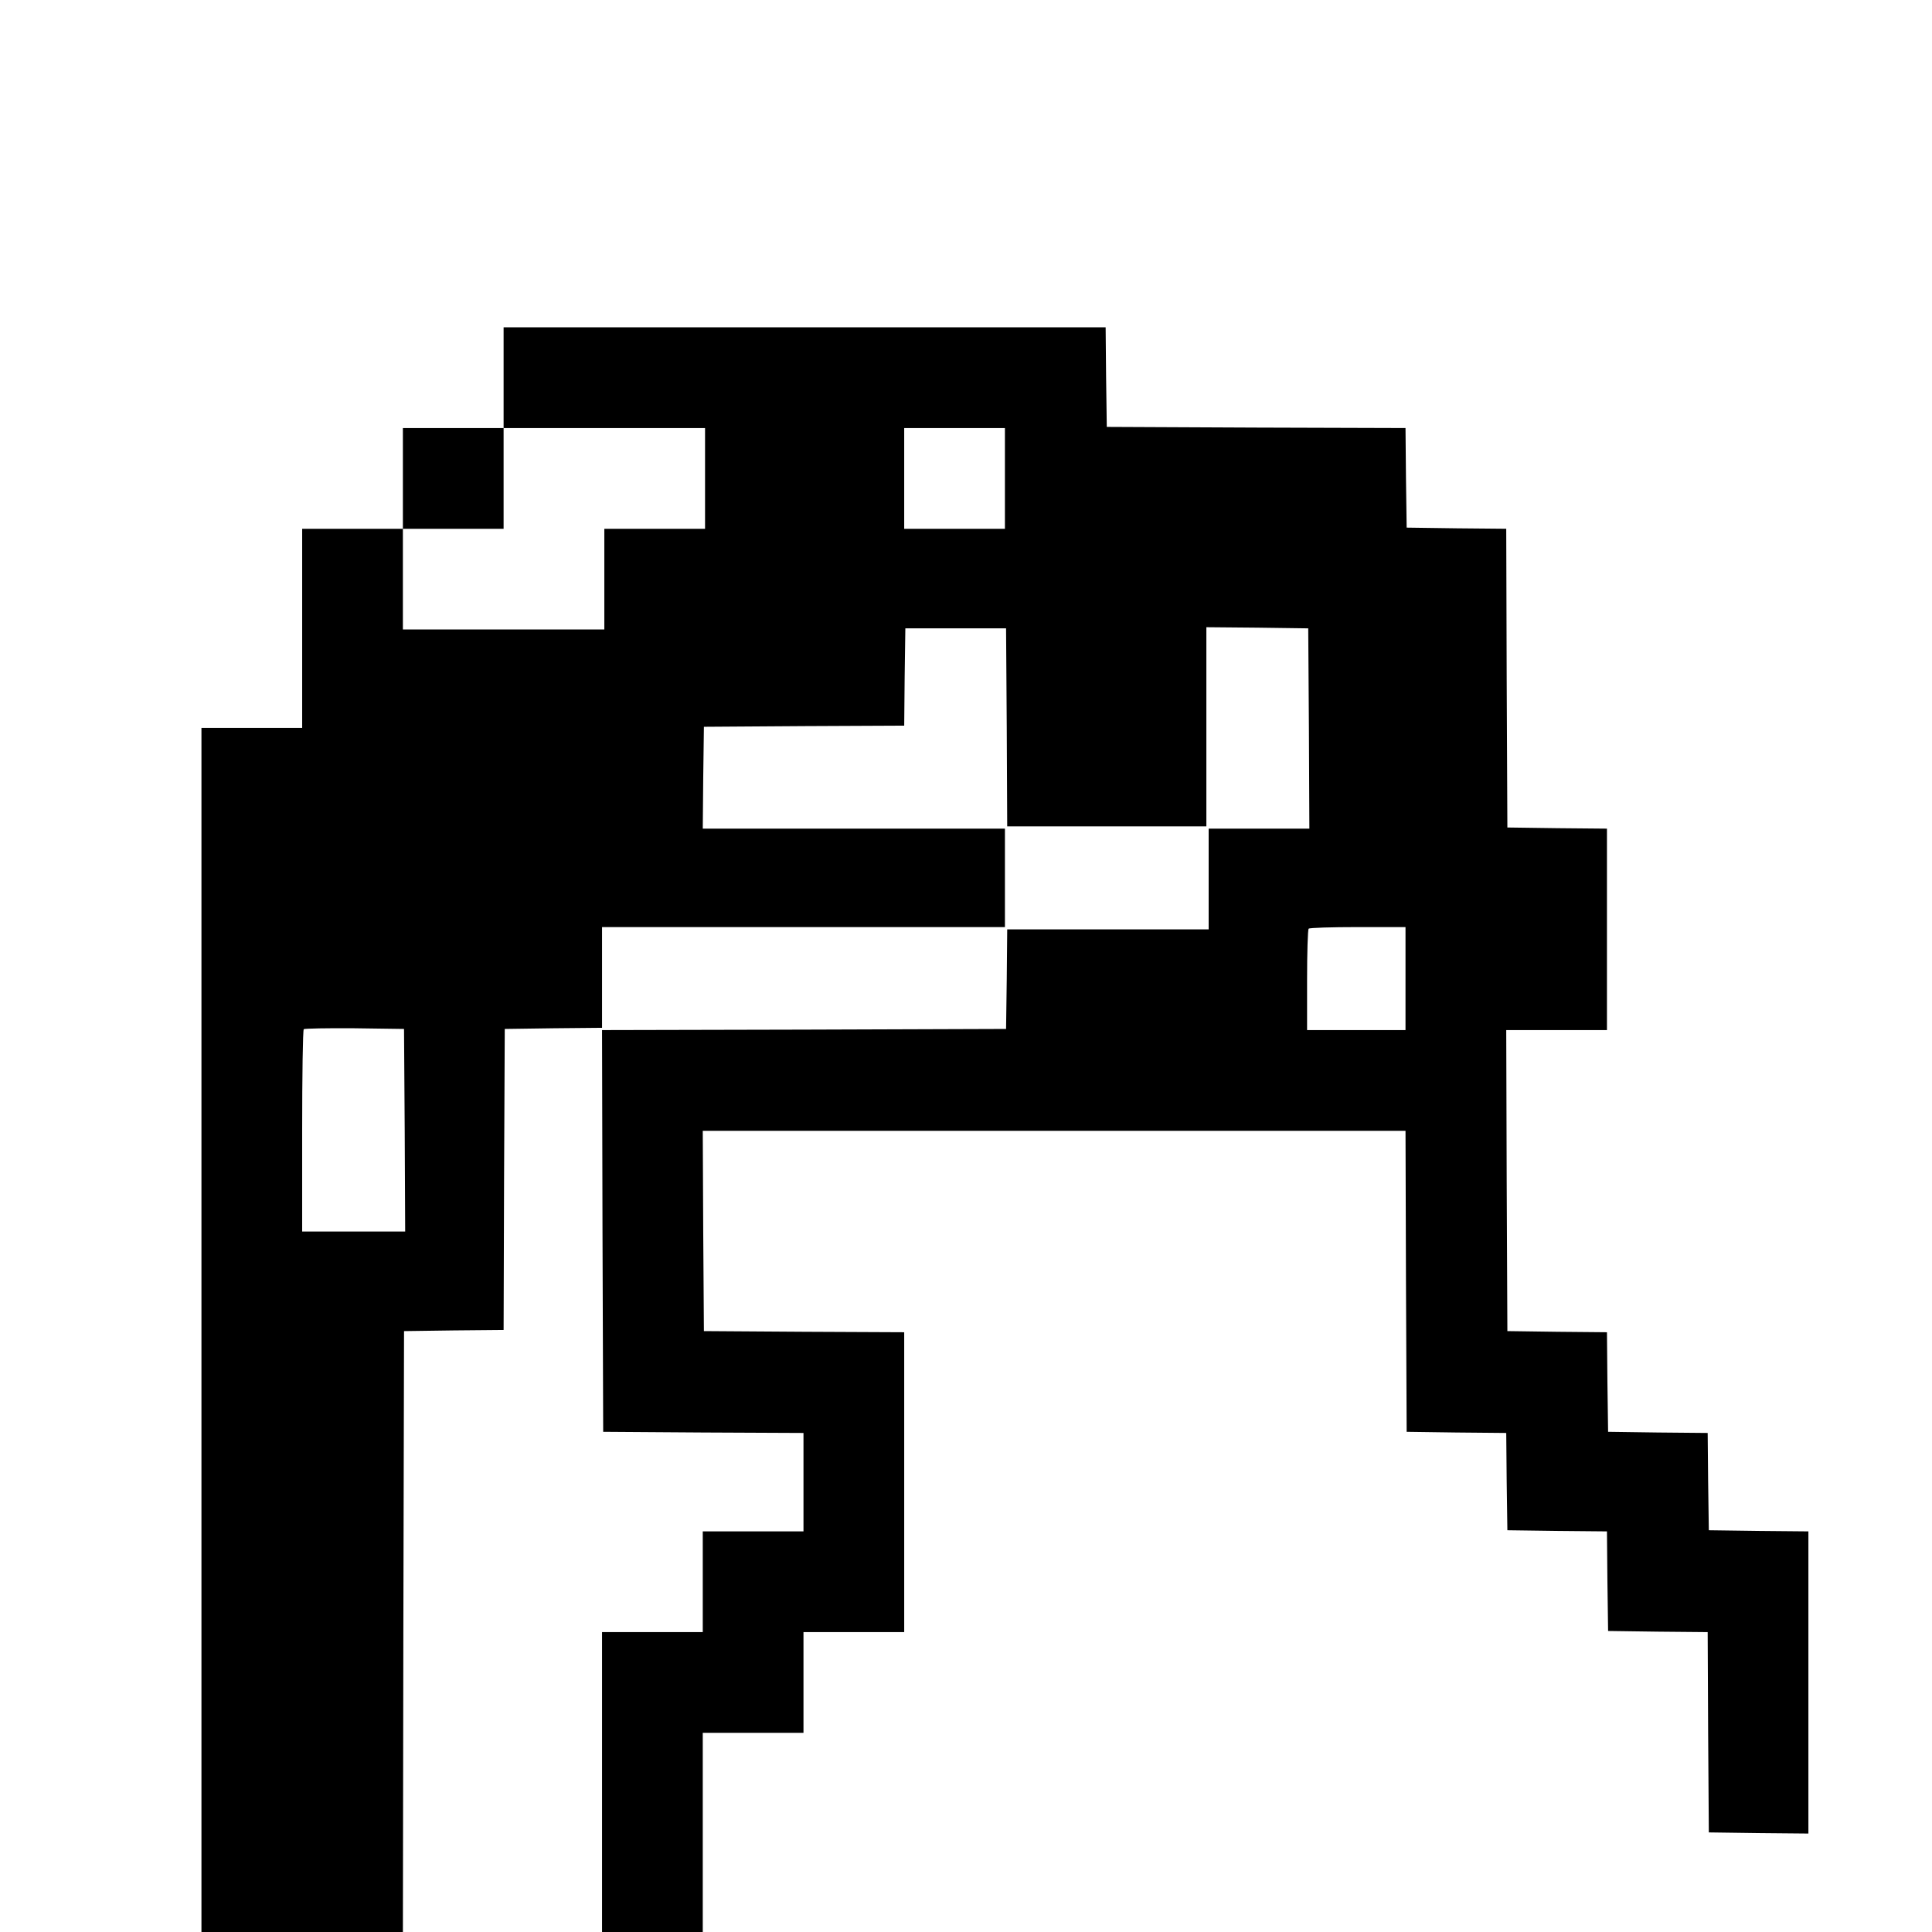 <?xml version="1.0" standalone="no"?>
<!DOCTYPE svg PUBLIC "-//W3C//DTD SVG 20010904//EN"
 "http://www.w3.org/TR/2001/REC-SVG-20010904/DTD/svg10.dtd">
<svg version="1.0" xmlns="http://www.w3.org/2000/svg"
 width="844pt" height="844pt" viewBox="0 0 844 844"
 preserveAspectRatio="xMidYMid meet">
<g transform="translate(0,844) scale(0.1,-0.1)"
fill="#000000" stroke="none">
<path d="M2200 6790 l0 -220 -220 0 -220 0 0 -220 0 -220 -220 0 -220 0 0
-435 0 -435 -220 0 -220 0 0 -2630 0 -2630 440 0 440 0 2 1313 3 1312 217 3
218 2 2 658 3 657 213 3 212 2 0 220 0 220 880 0 880 0 0 215 0 215 -660 0
-660 0 2 223 3 222 437 3 438 2 2 213 3 212 220 0 220 0 3 -432 2 -433 435 0
435 0 0 435 0 435 223 -2 222 -3 3 -437 2 -438 -220 0 -220 0 0 -220 0 -220
-440 0 -440 0 -2 -217 -3 -218 -883 -3 -882 -2 2 -878 3 -877 438 -3 437 -2 0
-215 0 -215 -220 0 -220 0 0 -220 0 -220 -220 0 -220 0 0 -655 0 -655 220 0
220 0 0 435 0 435 220 0 220 0 0 220 0 220 220 0 220 0 0 655 0 655 -437 2
-438 3 -3 438 -2 437 1535 0 1535 0 2 -657 3 -658 217 -3 218 -2 2 -213 3
-212 217 -3 218 -2 2 -218 3 -217 217 -3 218 -2 2 -438 3 -437 218 -3 217 -2
0 660 0 660 -217 2 -218 3 -3 212 -2 213 -218 2 -217 3 -3 217 -2 218 -218 2
-217 3 -3 658 -2 657 220 0 220 0 0 440 0 440 -217 2 -218 3 -3 652 -2 653
-218 2 -217 3 -3 217 -2 218 -653 2 -652 3 -3 218 -2 217 -1315 0 -1315 0 0
-220z m880 -440 l0 -220 -220 0 -220 0 0 -220 0 -220 -440 0 -440 0 0 220 0
220 220 0 220 0 0 220 0 220 440 0 440 0 0 -220z m1310 0 l0 -220 -220 0 -220
0 0 220 0 220 220 0 220 0 0 -220z m1750 -2185 l0 -225 -215 0 -215 0 0 218
c0 120 3 222 7 225 3 4 100 7 215 7 l208 0 0 -225z m-4372 -662 l2 -443 -225
0 -225 0 0 438 c0 241 3 442 7 446 4 3 104 5 222 4 l216 -3 3 -442z"/>
</g>
</svg>
